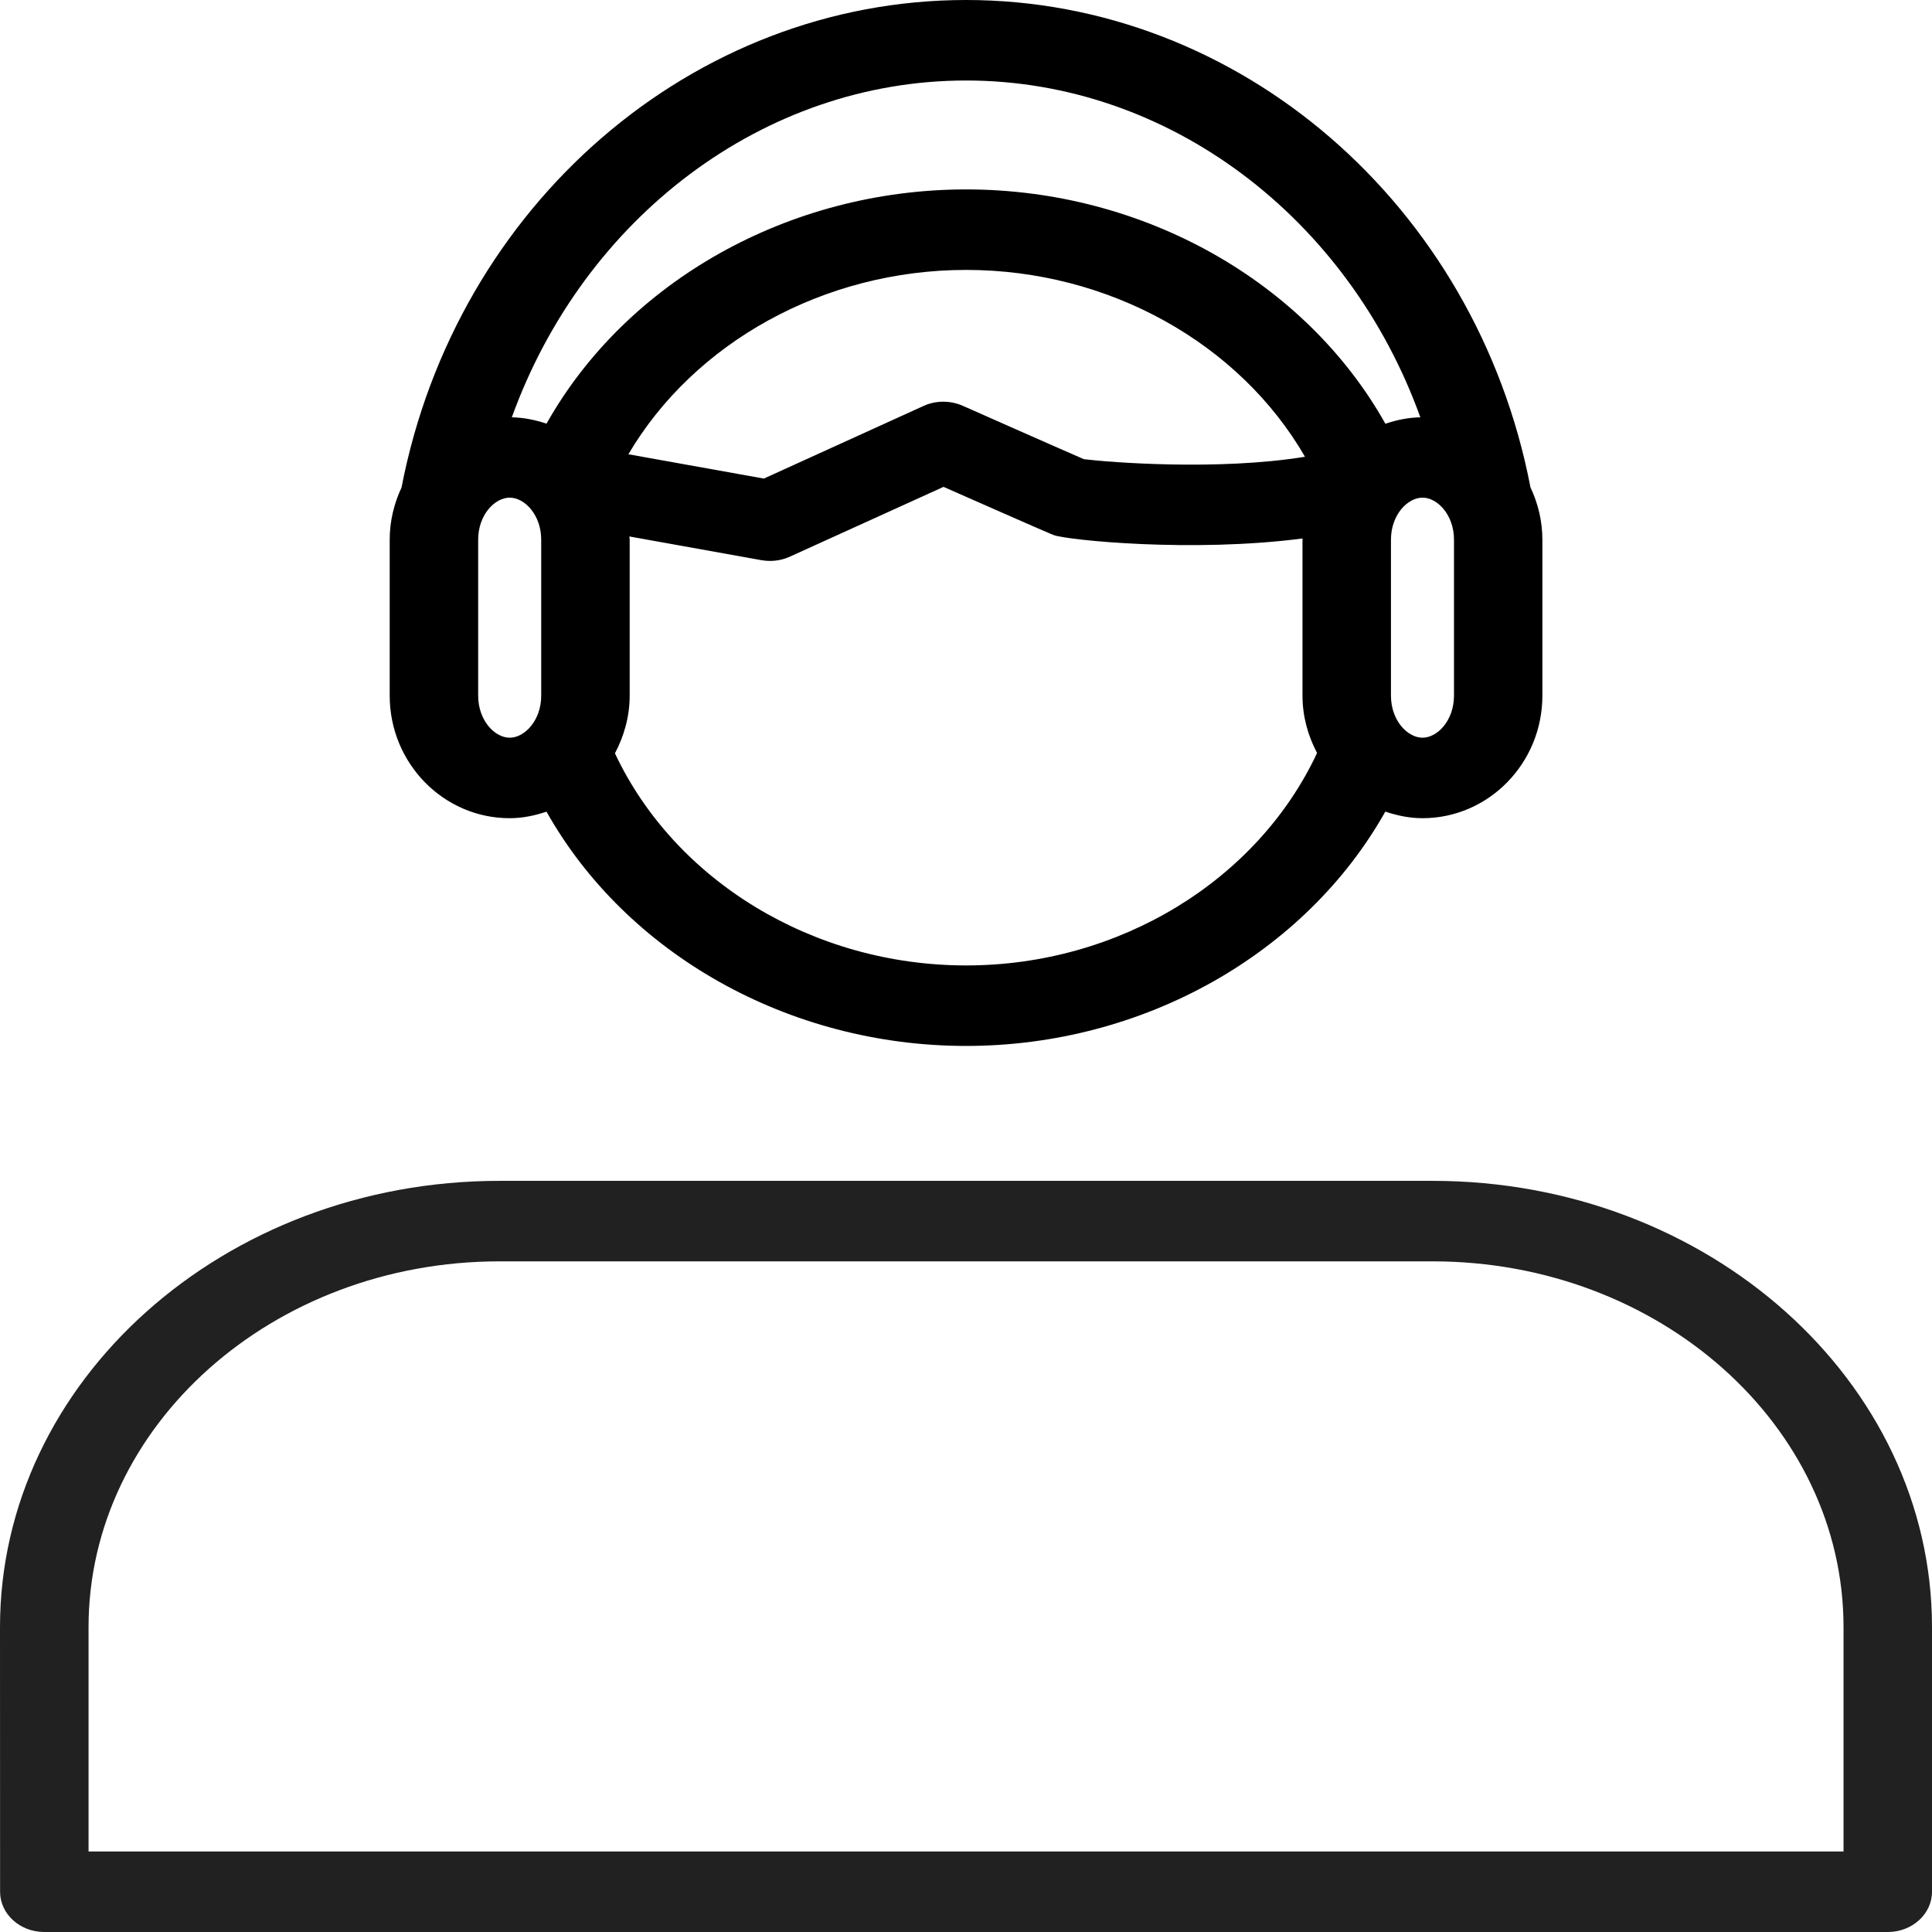 <svg width="24" height="24" viewBox="0 0 24 24" fill="none" xmlns="http://www.w3.org/2000/svg">
<path d="M0.001 23.5C0.001 23.776 0.247 24 0.55 24H23.451C23.754 24 24 23.776 24 23.5V20.213C24 17.156 21.217 14.669 17.797 14.669H6.203C2.783 14.669 0 17.156 0 20.213L0.001 23.5ZM1.1 20.213C1.1 17.708 3.389 15.669 6.204 15.669H17.797C20.612 15.669 22.901 17.707 22.901 20.213V23H1.1L1.1 20.213Z" fill="currentColor" fill-opacity="0.87"/>
<path d="M12.001 0C8.608 0 5.667 2.544 4.988 6.056C4.896 6.253 4.841 6.471 4.841 6.704V8.642C4.841 9.481 5.509 10.164 6.331 10.164C6.492 10.164 6.644 10.131 6.789 10.083C7.78 11.845 9.793 12.993 12.001 12.993C14.207 12.993 16.219 11.844 17.209 10.082C17.355 10.131 17.508 10.164 17.67 10.164C18.492 10.164 19.16 9.481 19.16 8.642V6.704C19.16 6.47 19.105 6.252 19.012 6.054C18.337 2.544 15.396 0 12.001 0L12.001 0ZM12.001 1C14.52 1 16.751 2.706 17.644 5.184C17.492 5.187 17.348 5.217 17.21 5.264C16.22 3.501 14.208 2.353 12.002 2.353C9.794 2.353 7.78 3.501 6.789 5.263C6.652 5.217 6.509 5.187 6.358 5.184C7.254 2.705 9.484 1 12.001 1ZM16.211 5.674C15.131 5.85 13.779 5.743 13.464 5.704C13.176 5.58 11.958 5.04 11.958 5.04C11.804 4.973 11.624 4.973 11.472 5.043L9.489 5.945L7.806 5.643C8.625 4.253 10.239 3.353 12.002 3.353C13.776 3.353 15.398 4.266 16.211 5.674ZM5.94 8.642V6.704C5.94 6.396 6.146 6.182 6.332 6.182C6.517 6.182 6.723 6.396 6.723 6.704V8.642C6.723 8.95 6.517 9.164 6.332 9.164C6.146 9.164 5.94 8.95 5.94 8.642ZM12.002 11.993C10.099 11.993 8.382 10.939 7.639 9.358C7.752 9.144 7.822 8.902 7.822 8.642V6.703C7.822 6.69 7.819 6.678 7.818 6.664L9.46 6.959C9.495 6.965 9.531 6.968 9.566 6.968C9.651 6.968 9.735 6.95 9.812 6.915L11.721 6.048C13.014 6.619 13.071 6.64 13.09 6.647C13.26 6.71 14.812 6.868 16.181 6.689C16.181 6.694 16.18 6.698 16.18 6.703V8.642C16.18 8.901 16.249 9.141 16.361 9.354C15.62 10.938 13.903 11.993 12.002 11.993ZM18.062 8.642C18.062 8.95 17.856 9.164 17.671 9.164C17.485 9.164 17.279 8.95 17.279 8.642V6.704C17.279 6.396 17.485 6.182 17.671 6.182C17.856 6.182 18.062 6.396 18.062 6.704V8.642Z" fill="currentColor"/>
</svg>
